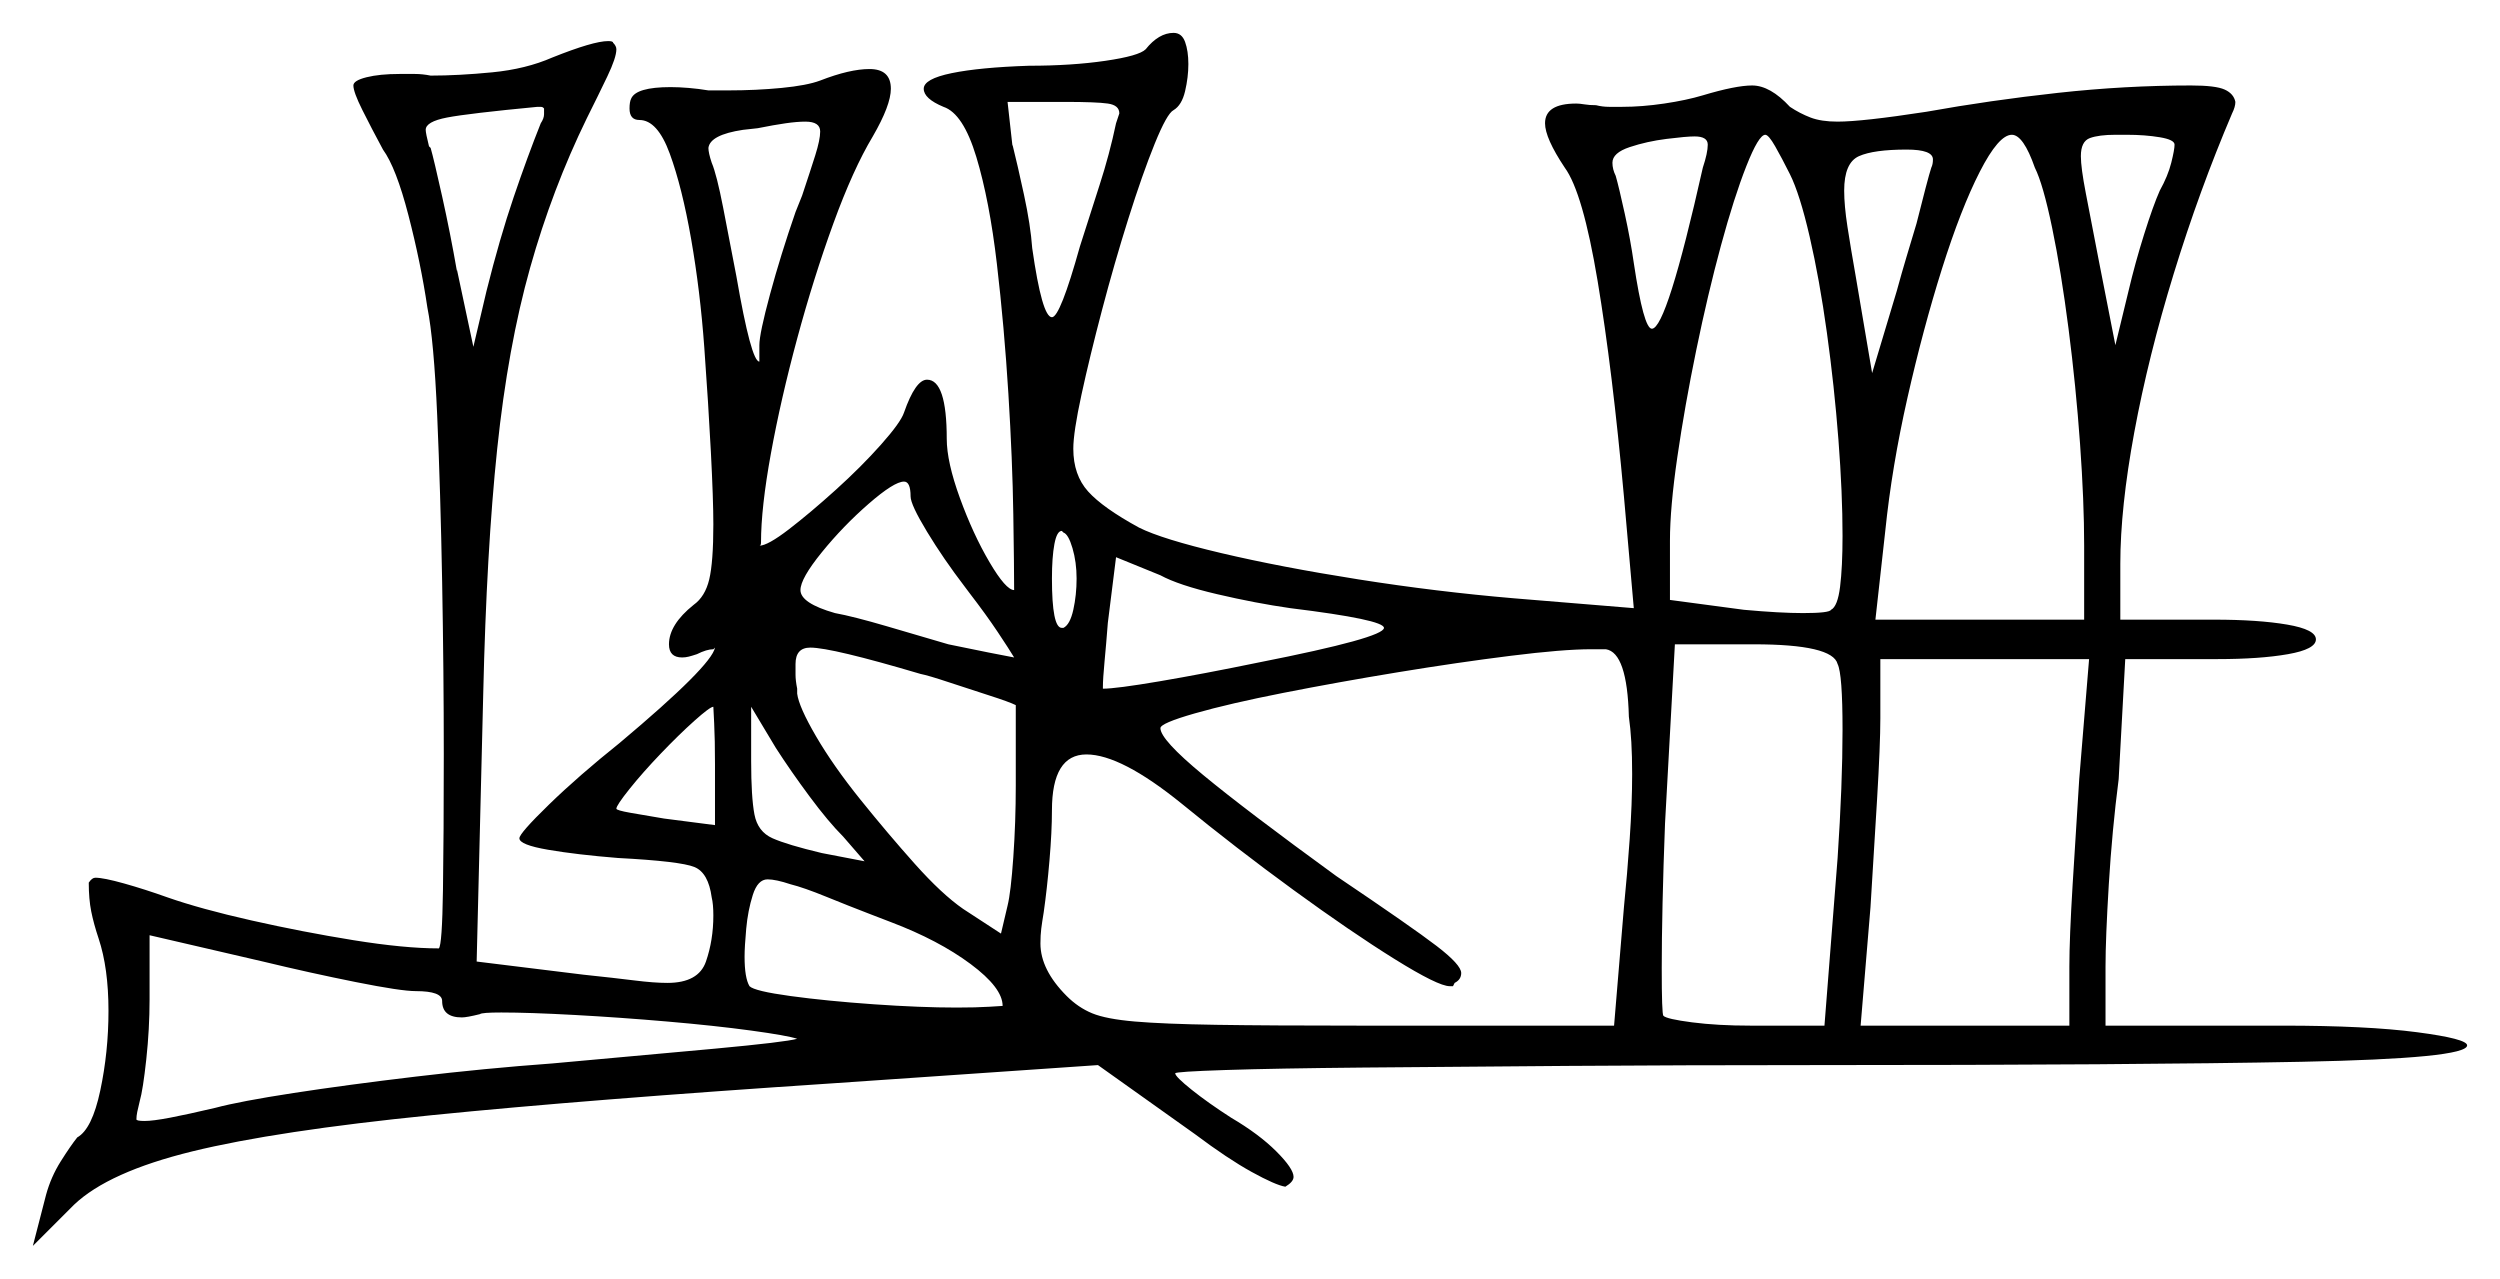 <svg xmlns="http://www.w3.org/2000/svg" width="760.5" height="389.0" viewBox="0 0 760.5 389.0"><path d="M126.5 301.5Q122.0 301.5 108.25 298.75Q94.5 296.0 80.0 292.5L45.5 284.5V304.0Q45.5 313.0 44.5 322.25Q43.5 331.5 42.5 335.0Q42.0 337.0 41.75 338.25Q41.5 339.5 41.5 340.5Q41.5 341.0 44.0 341.0Q46.5 341.0 51.75 340.0Q57.0 339.0 65.5 337.0Q73.0 335.0 89.25 332.5Q105.5 330.0 126.5 327.5Q147.5 325.0 168.0 323.5Q196.0 321.0 217.5 319.0Q239.0 317.0 242.5 316.0Q239.5 315.0 228.5 313.5Q217.5 312.0 203.0 310.75Q188.5 309.5 174.75 308.75Q161.0 308.0 152.5 308.0Q146.5 308.0 146.0 308.5Q142.0 309.5 140.5 309.5Q134.5 309.5 134.5 304.5Q134.5 301.5 126.5 301.5ZM217.5 251.0V232.5Q217.5 225.0 217.25 220.0Q217.0 215.0 217.0 215.0Q216.0 215.0 211.25 219.25Q206.5 223.5 201.0 229.25Q195.5 235.0 191.5 240.0Q187.5 245.0 187.5 246.0Q187.5 246.5 191.75 247.25Q196.0 248.0 202.0 249.0ZM263.0 262.0 256.5 254.5Q252.0 250.0 246.25 242.25Q240.5 234.5 236.0 227.5L228.5 215.0V231.5Q228.5 242.5 229.5 247.75Q230.5 253.0 235.0 255.0Q239.5 257.0 250.0 259.5ZM271.0 280.5 264.5 278.0Q258.0 275.5 251.25 272.75Q244.5 270.0 240.5 269.0Q236.0 267.5 233.5 267.5Q230.5 267.5 229.0 272.25Q227.5 277.0 227.0 282.5Q226.5 288.0 226.5 291.0Q226.5 297.5 228.0 300.0Q229.5 301.5 240.5 303.0Q251.5 304.5 265.75 305.5Q280.0 306.5 291.0 306.5Q297.0 306.5 301.0 306.25Q305.0 306.0 305.0 306.0Q305.0 300.5 295.25 293.25Q285.5 286.0 271.0 280.5ZM280.0 205.0Q253.0 197.0 246.5 197.0Q242.0 197.0 242.0 202.0Q242.0 203.5 242.0 205.25Q242.0 207.0 242.5 209.5V211.0Q243.0 215.0 248.25 224.0Q253.5 233.0 261.75 243.25Q270.0 253.5 278.25 262.75Q286.5 272.0 293.0 276.5L304.5 284.0L306.5 275.5Q307.5 271.5 308.25 260.75Q309.0 250.0 309.0 239.0V214.5Q307.0 213.5 300.75 211.5Q294.5 209.5 288.5 207.5Q282.5 205.5 280.0 205.0ZM277.0 151.0Q277.0 146.5 275.0 146.5Q272.0 146.5 264.25 153.25Q256.5 160.0 250.0 168.0Q243.5 176.0 243.5 179.5Q243.5 183.5 254.0 186.5Q259.5 187.5 269.75 190.5Q280.0 193.5 288.5 196.0Q303.0 199.0 308.5 200.0Q307.0 197.5 303.5 192.25Q300.0 187.0 295.0 180.5L293.5 178.5Q287.0 170.0 282.0 161.75Q277.0 153.5 277.0 151.0ZM327.5 176.0Q327.5 171.0 326.25 166.75Q325.0 162.5 323.5 162.0L323.0 161.5Q321.5 161.5 320.75 165.5Q320.0 169.5 320.0 176.0Q320.0 191.0 323.0 191.0H323.5Q325.5 190.0 326.5 185.5Q327.5 181.0 327.5 176.0ZM392.5 185.0Q382.0 183.5 370.25 180.75Q358.5 178.0 353.0 175.0L339.5 169.5L337.0 189.5Q336.5 196.0 336.0 201.25Q335.5 206.5 335.5 209.0V209.5Q339.5 209.5 352.75 207.25Q366.0 205.0 383.0 201.5Q421.0 194.0 421.0 191.0Q421.0 188.5 392.5 185.0ZM495.5 218.0Q495.0 198.5 488.5 197.5H484.0Q475.5 197.5 459.5 199.5Q443.5 201.5 425.25 204.5Q407.0 207.5 390.5 210.75Q374.0 214.0 363.5 217.0Q353.0 220.0 353.0 221.5Q353.0 225.0 366.0 235.75Q379.0 246.5 406.5 266.5Q429.5 282.0 437.0 287.75Q444.5 293.5 444.5 296.0Q444.5 298.0 442.5 299.0L442.0 300.0H441.0Q437.5 300.0 424.25 291.75Q411.0 283.5 393.5 270.75Q376.0 258.0 359.5 244.5Q341.0 229.5 330.5 229.5Q320.0 229.5 320.0 246.5Q320.0 253.0 319.25 261.75Q318.5 270.5 317.5 277.5Q317.0 280.5 316.75 282.5Q316.5 284.5 316.5 287.0Q316.5 295.0 324.5 303.0Q328.0 306.5 332.25 308.25Q336.5 310.0 345.25 310.75Q354.0 311.5 370.0 311.75Q386.0 312.0 413.5 312.0H491.0L494.0 276.0Q495.0 266.0 495.75 255.25Q496.5 244.5 496.5 235.5Q496.5 230.0 496.25 225.75Q496.0 221.5 495.5 218.0ZM559.0 202.0Q557.5 196.0 533.5 196.0H509.5L506.5 250.5Q506.0 263.5 505.75 274.75Q505.5 286.0 505.5 294.5Q505.5 308.5 506.0 309.0Q507.0 310.0 514.75 311.0Q522.5 312.0 532.5 312.0H555.0L559.0 261.0Q560.5 238.5 560.5 222.0Q560.5 205.0 559.0 202.0ZM632.5 237.0 635.5 200.5H572.0V218.5Q572.0 226.5 571.0 243.25Q570.0 260.0 569.0 276.0L566.0 312.0H629.5V294.0Q629.5 285.5 630.5 269.0Q631.5 252.5 632.5 237.0ZM164.5 37.5Q165.5 36.0 165.5 34.75Q165.5 33.5 165.5 33.0Q165.5 33.0 165.25 32.75Q165.0 32.5 164.5 32.5H163.5Q142.5 34.5 136.0 35.75Q129.5 37.0 129.5 39.5Q129.5 40.0 129.75 41.25Q130.0 42.5 130.5 44.5L131.0 45.0Q132.0 48.5 134.5 59.75Q137.0 71.0 139.0 82.5V82.0L144.0 105.5L148.0 88.5Q152.0 72.5 156.25 60.0Q160.5 47.5 164.5 37.5ZM242.0 64.5 244.0 59.5Q246.5 52.0 248.0 47.25Q249.5 42.5 249.5 40.0Q249.5 37.0 245.0 37.0Q242.5 37.0 239.0 37.5Q235.5 38.0 230.5 39.0L226.0 39.5Q216.0 41.0 215.5 45.0Q215.5 46.5 216.5 49.5Q218.0 53.0 220.0 63.25Q222.0 73.5 224.0 84.0Q228.5 110.0 231.0 110.0V105.0Q231.0 101.5 234.25 89.5Q237.5 77.5 242.0 64.5ZM339.5 37.5Q340.5 34.5 340.5 34.5Q340.5 32.0 337.0 31.5Q333.5 31.0 324.0 31.0H306.5L308.0 44.5V44.0Q309.5 50.0 311.5 59.25Q313.5 68.5 314.0 75.5Q317.0 96.5 320.0 96.5Q322.5 96.5 328.5 75.0Q331.5 65.5 334.5 56.25Q337.5 47.0 339.5 37.5ZM518.0 51.0Q519.5 46.5 519.5 44.0Q519.5 41.5 515.5 41.5Q513.0 41.5 507.0 42.25Q501.0 43.0 495.75 44.75Q490.5 46.5 490.5 49.5Q490.5 50.5 490.75 51.5Q491.0 52.5 491.5 53.5Q492.5 57.0 494.25 65.0Q496.0 73.0 497.0 80.0Q500.0 100.0 502.5 100.0Q507.0 100.0 518.0 51.0ZM544.5 53.0Q542.0 48.0 540.0 44.5Q538.0 41.0 537.0 41.0Q535.0 41.0 531.25 50.5Q527.5 60.0 523.5 74.75Q519.5 89.5 516.0 106.5Q512.5 123.5 510.25 139.0Q508.0 154.5 508.0 164.5V182.5L530.5 185.5Q536.0 186.0 540.5 186.25Q545.0 186.5 548.5 186.5Q556.5 186.5 557.0 185.5Q559.0 184.5 559.75 178.5Q560.5 172.5 560.5 163.0Q560.5 150.0 559.25 133.75Q558.0 117.5 555.75 101.25Q553.5 85.0 550.5 72.0Q547.5 59.0 544.5 53.0ZM587.5 51.0Q588.0 50.0 588.0 48.5Q588.0 45.5 580.0 45.5Q570.0 45.5 565.5 47.5Q561.0 49.5 561.0 58.0Q561.0 62.5 562.0 69.0Q563.0 75.5 564.5 84.0L569.5 113.5L577.0 88.5Q578.5 83.0 580.0 78.0Q581.5 73.0 583.0 68.0Q584.5 62.0 585.75 57.25Q587.0 52.5 587.5 51.0ZM619.0 51.0Q615.5 41.0 612.0 41.0Q608.0 41.0 602.25 52.25Q596.5 63.5 590.75 81.75Q585.0 100.0 580.25 121.0Q575.5 142.0 573.5 161.5L570.5 188.5H634.0V166.0Q634.0 152.5 632.75 135.0Q631.5 117.5 629.25 100.0Q627.0 82.5 624.25 69.25Q621.5 56.0 619.0 51.0ZM661.5 44.0Q661.5 42.5 657.0 41.75Q652.5 41.0 647.0 41.0H643.5Q638.5 41.0 635.75 42.0Q633.0 43.0 633.0 47.5Q633.0 51.0 634.5 58.75Q636.0 66.5 638.5 79.5L643.5 105.0L647.5 88.5Q649.5 80.0 652.25 71.25Q655.0 62.5 657.0 58.0Q659.5 53.5 660.5 49.5Q661.5 45.5 661.5 44.0ZM168.0 17.5Q180.5 12.5 185.0 12.5Q186.5 12.5 186.5 13.0Q187.5 14.0 187.5 15.0Q187.5 17.5 184.75 23.25Q182.0 29.0 178.5 36.0Q168.0 57.5 161.25 81.5Q154.5 105.5 151.25 136.5Q148.0 167.5 147.0 211.0L145.0 292.5L177.5 296.5Q187.0 297.5 193.0 298.25Q199.0 299.0 203.0 299.0Q212.5 299.0 214.75 292.5Q217.0 286.0 217.0 278.5Q217.0 275.0 216.5 273.0Q215.5 265.5 211.25 263.75Q207.0 262.0 188.0 261.0Q175.5 260.0 166.75 258.5Q158.0 257.0 158.0 255.0Q158.0 253.5 167.0 244.75Q176.0 236.0 188.5 226.0Q216.5 202.5 217.5 197.0L217.0 197.5Q215.0 197.5 212.0 199.0Q210.5 199.5 209.5 199.75Q208.5 200.0 207.5 200.0Q203.5 200.0 203.5 196.0Q203.5 190.0 211.0 184.0Q214.5 181.5 215.75 176.25Q217.0 171.0 217.0 159.5Q217.0 152.0 216.25 137.5Q215.5 123.0 214.25 105.75Q213.0 88.5 210.25 72.75Q207.5 57.0 203.75 46.75Q200.0 36.5 194.5 36.5Q191.5 36.5 191.5 33.0Q191.5 31.0 192.0 30.0Q193.5 26.5 204.0 26.5Q206.5 26.5 209.5 26.75Q212.5 27.0 215.5 27.5H221.5Q230.0 27.5 237.75 26.75Q245.5 26.0 249.5 24.5Q258.5 21.0 264.5 21.0Q271.0 21.0 271.0 27.0Q271.0 32.0 265.5 41.5Q259.5 51.5 253.5 68.0Q247.5 84.5 242.5 103.0Q237.5 121.5 234.5 138.0Q231.5 154.5 231.5 165.0Q231.5 166.0 231.0 166.0Q233.5 166.0 240.0 161.0Q246.5 156.0 254.25 149.0Q262.0 142.0 268.0 135.25Q274.0 128.5 275.0 125.5Q278.5 115.5 282.0 115.5Q288.0 115.5 288.0 133.5Q288.0 140.5 292.0 151.5Q296.0 162.5 301.0 171.0Q306.0 179.5 308.5 179.5Q308.5 173.0 308.25 156.5Q308.0 140.0 306.75 119.75Q305.5 99.5 303.25 80.25Q301.0 61.0 297.0 47.75Q293.0 34.5 287.0 32.5Q281.0 30.0 281.0 27.0Q281.0 24.0 289.5 22.25Q298.0 20.5 313.0 20.0Q326.0 20.0 336.25 18.5Q346.5 17.0 348.5 15.0Q352.5 10.0 357.0 10.0Q359.5 10.0 360.5 12.75Q361.5 15.5 361.5 19.5Q361.5 23.5 360.5 27.75Q359.5 32.0 357.0 33.5Q355.0 34.5 351.25 43.75Q347.5 53.0 343.25 66.5Q339.0 80.0 335.25 94.25Q331.5 108.5 329.0 120.0Q326.5 131.5 326.5 136.5Q326.5 144.5 331.0 149.5Q335.5 154.5 346.5 160.5Q353.5 164.0 371.5 168.25Q389.5 172.5 413.25 176.25Q437.0 180.0 460.5 182.0L497.0 185.0L494.0 151.0Q490.5 112.5 486.0 85.5Q481.5 58.5 476.0 51.0Q470.0 42.0 470.0 37.5Q470.0 31.5 479.5 31.5Q480.5 31.5 482.0 31.75Q483.5 32.0 485.5 32.0Q487.5 32.5 489.5 32.5Q491.5 32.5 493.5 32.5Q499.5 32.5 506.25 31.5Q513.0 30.5 518.0 29.0Q528.0 26.0 533.0 26.0Q538.5 26.0 544.5 32.5Q547.5 34.5 550.75 35.75Q554.0 37.0 559.0 37.0Q566.5 37.0 586.0 34.0Q605.5 30.5 626.0 28.25Q646.5 26.0 666.5 26.0Q674.0 26.0 676.75 27.25Q679.5 28.5 680.0 31.0Q680.0 32.5 679.0 34.5Q669.0 58.0 661.25 83.25Q653.5 108.5 649.25 131.5Q645.0 154.5 645.0 171.5V188.5H673.5Q687.0 188.5 695.75 190.0Q704.5 191.5 704.5 194.5Q704.5 197.5 696.0 199.0Q687.5 200.5 674.5 200.5H646.5L644.5 237.0Q642.5 252.5 641.5 269.0Q640.5 285.5 640.5 294.0V312.0H694.5Q720.0 312.0 735.25 314.0Q750.5 316.0 750.5 318.0Q750.5 322.0 700.0 323.0Q649.5 324.0 552.5 324.0Q512.0 324.0 476.75 324.25Q441.5 324.5 414.75 324.75Q388.0 325.0 372.75 325.5Q357.5 326.0 357.5 326.5Q357.5 327.5 362.5 331.5Q367.5 335.5 374.5 340.0Q383.0 345.0 388.25 350.25Q393.5 355.5 393.5 358.0Q393.5 359.5 391.0 361.0Q388.0 360.5 380.75 356.5Q373.5 352.5 363.5 345.0L334.0 324.0L254.0 329.5Q178.5 334.5 131.25 339.25Q84.0 344.0 58.5 350.25Q33.0 356.5 22.5 366.5L10.0 379.0L14.0 363.5Q15.5 358.0 18.5 353.25Q21.5 348.5 23.5 346.0Q28.0 343.5 30.5 331.75Q33.0 320.0 33.0 307.5Q33.0 294.5 30.0 285.5Q28.5 281.0 27.75 277.25Q27.0 273.5 27.0 268.5V268.0V268.5Q28.0 267.0 29.0 267.0Q31.5 267.0 37.75 268.75Q44.0 270.5 51.0 273.0Q61.0 276.5 76.5 280.0Q92.0 283.5 107.5 286.0Q123.0 288.5 133.5 288.5Q134.5 287.5 134.75 270.75Q135.0 254.0 135.0 229.5Q135.0 204.5 134.5 177.0Q134.0 149.5 133.0 126.5Q132.0 103.5 130.0 93.5Q128.0 80.0 124.25 65.5Q120.5 51.0 116.5 45.5Q113.0 39.0 110.25 33.5Q107.5 28.0 107.5 26.0Q107.5 24.5 111.5 23.5Q115.5 22.5 121.5 22.5Q124.0 22.5 126.25 22.5Q128.5 22.5 131.0 23.0Q139.5 23.0 149.75 22.0Q160.0 21.0 168.0 17.5Z" fill="black" /></svg>